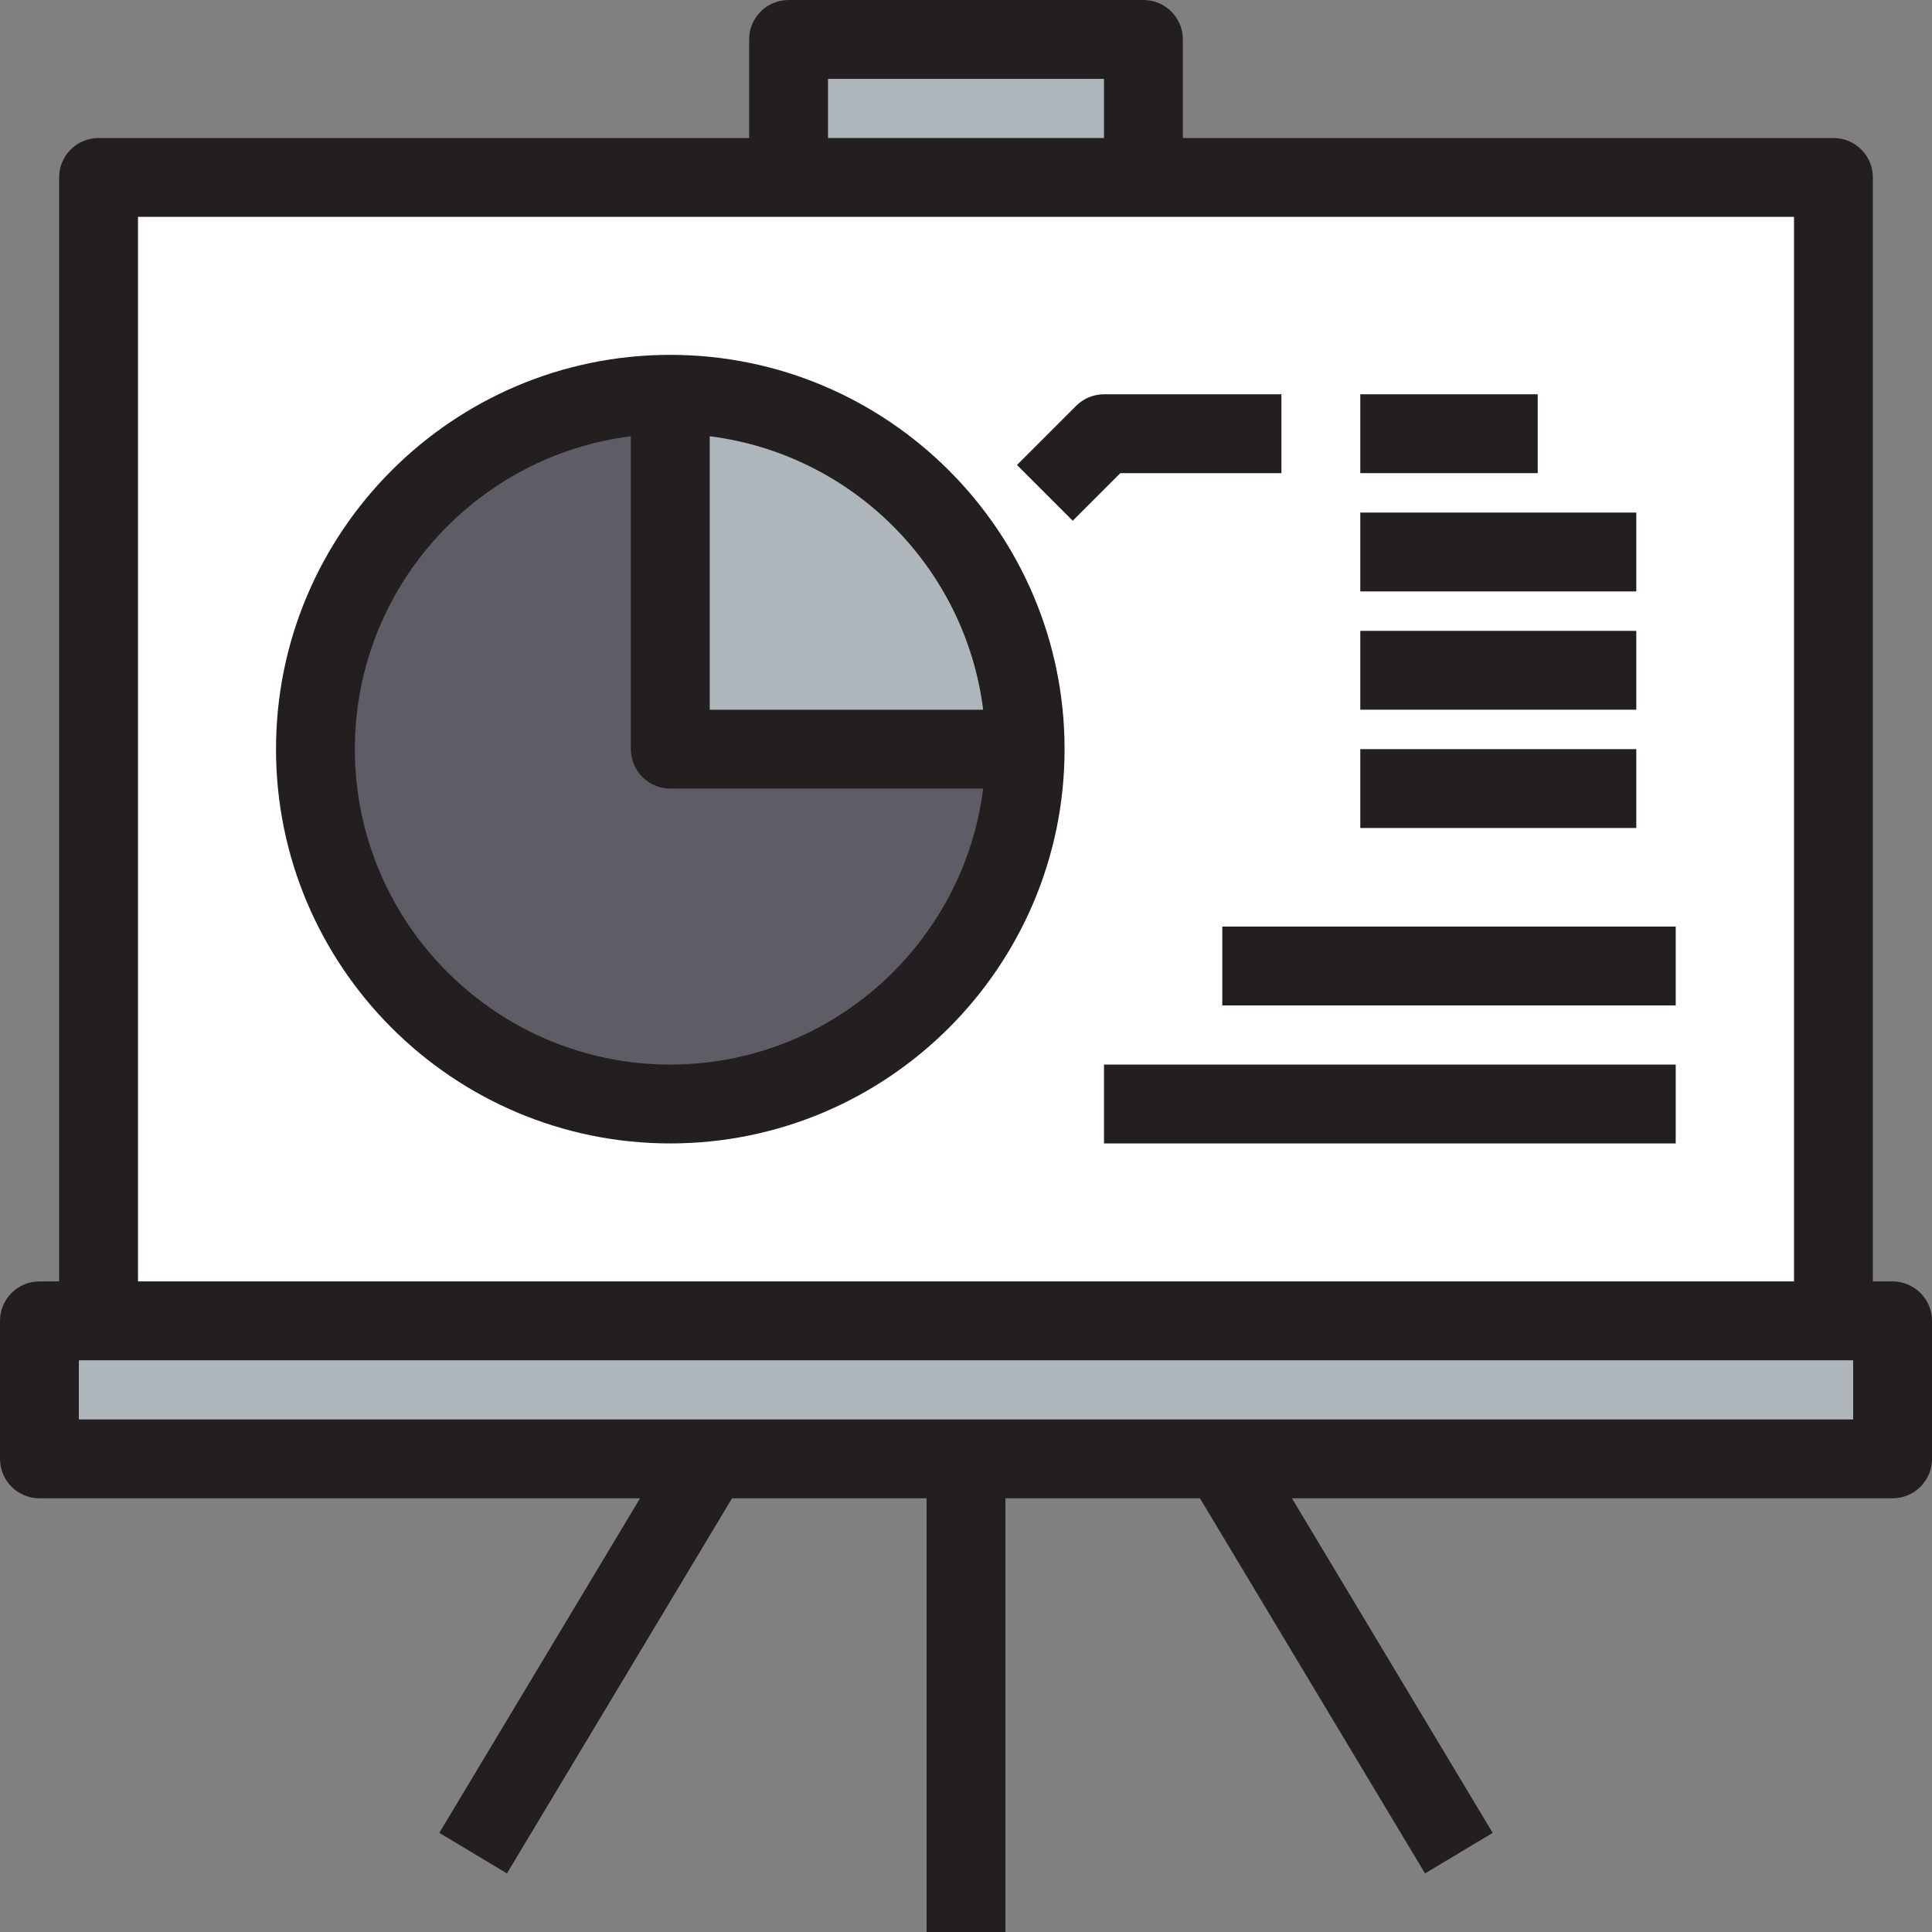 <!DOCTYPE svg PUBLIC "-//W3C//DTD SVG 1.1//EN" "http://www.w3.org/Graphics/SVG/1.1/DTD/svg11.dtd">
<!-- Uploaded to: SVG Repo, www.svgrepo.com, Transformed by: SVG Repo Mixer Tools -->
<svg version="1.1" id="Layer_1" xmlns="http://www.w3.org/2000/svg" xmlns:xlink="http://www.w3.org/1999/xlink" viewBox="0 0 490 490" xml:space="preserve" width="800px" height="800px" fill="#5e5c64">
<rect x="0" y="0" width="490" height="490" fill="#808080" stroke="none"/>
<g id="SVGRepo_bgCarrier" stroke-width="0"/>
<g id="SVGRepo_tracerCarrier" stroke-linecap="round" stroke-linejoin="round"/>
<g id="SVGRepo_iconCarrier"> <g> <g> <g id="XMLID_36_"> <g> <polygon style="fill:#AFB6BB;" points="480,335 480,370 10,370 10,335 25,335 465,335 "/> <rect x="200" y="10" style="fill:#AFB6BB;" width="90" height="35"/> <polygon style="fill:#FFFFFF;" points="465,45 465,335 25,335 25,45 200,45 290,45 "/> </g> <path style="fill:#231F20;" d="M480,325h-5V45c0-5.523-4.477-10-10-10H300V10c0-5.523-4.477-10-10-10h-90 c-5.523,0-10,4.477-10,10v25H25c-5.523,0-10,4.477-10,10v280h-5c-5.523,0-10,4.477-10,10v35c0,5.523,4.477,10,10,10h152.338 l-50.913,84.855l17.149,10.29L185.662,380H235v110h20V380h49.338l57.087,95.145l17.149-10.29L327.662,380H480 c5.523,0,10-4.477,10-10v-35C490,329.477,485.523,325,480,325z M210,20h70v15h-70V20z M35,55h420v270H35V55z M470,360H20v-15h450 V360z"/> </g> </g> <g id="XMLID_35_"> <g> <path style="fill:#AFB6BB;" d="M260,190h-90v-90C219.7,100,260,140.3,260,190z"/> <path style="fill:#5e5c64;" d="M260,190c0,49.7-40.3,90-90,90s-90-40.3-90-90s40.3-90,90-90v90H260z"/> </g> <path style="fill:#231F20;" d="M170,90c-55.14,0-100,44.86-100,100s44.86,100,100,100s100-44.86,100-100S225.14,90,170,90z M249.353,180H180v-69.353C216.128,115.176,244.824,143.872,249.353,180z M170,270c-44.112,0-80-35.888-80-80 c0-40.724,30.593-74.413,70-79.353V190c0,5.523,4.477,10,10,10h79.353C244.413,239.407,210.724,270,170,270z"/> </g> <g> <rect x="345" y="130" style="fill:#231F20;" width="70" height="20"/> </g> <g> <rect x="345" y="160" style="fill:#231F20;" width="70" height="20"/> </g> <g> <rect x="345" y="190" style="fill:#231F20;" width="70" height="20"/> </g> <g> <rect x="345" y="100" style="fill:#231F20;" width="45" height="20"/> </g> <g> <path style="fill:#231F20;" d="M272.071,132.071l-14.143-14.143l15-15c1.875-1.875,4.419-2.929,7.071-2.929h45v20h-40.858 L272.071,132.071z"/> </g> <g> <rect x="310" y="235" style="fill:#231F20;" width="115" height="20"/> </g> <g> <rect x="280" y="270" style="fill:#231F20;" width="145" height="20"/> </g> </g> </g>
</svg>